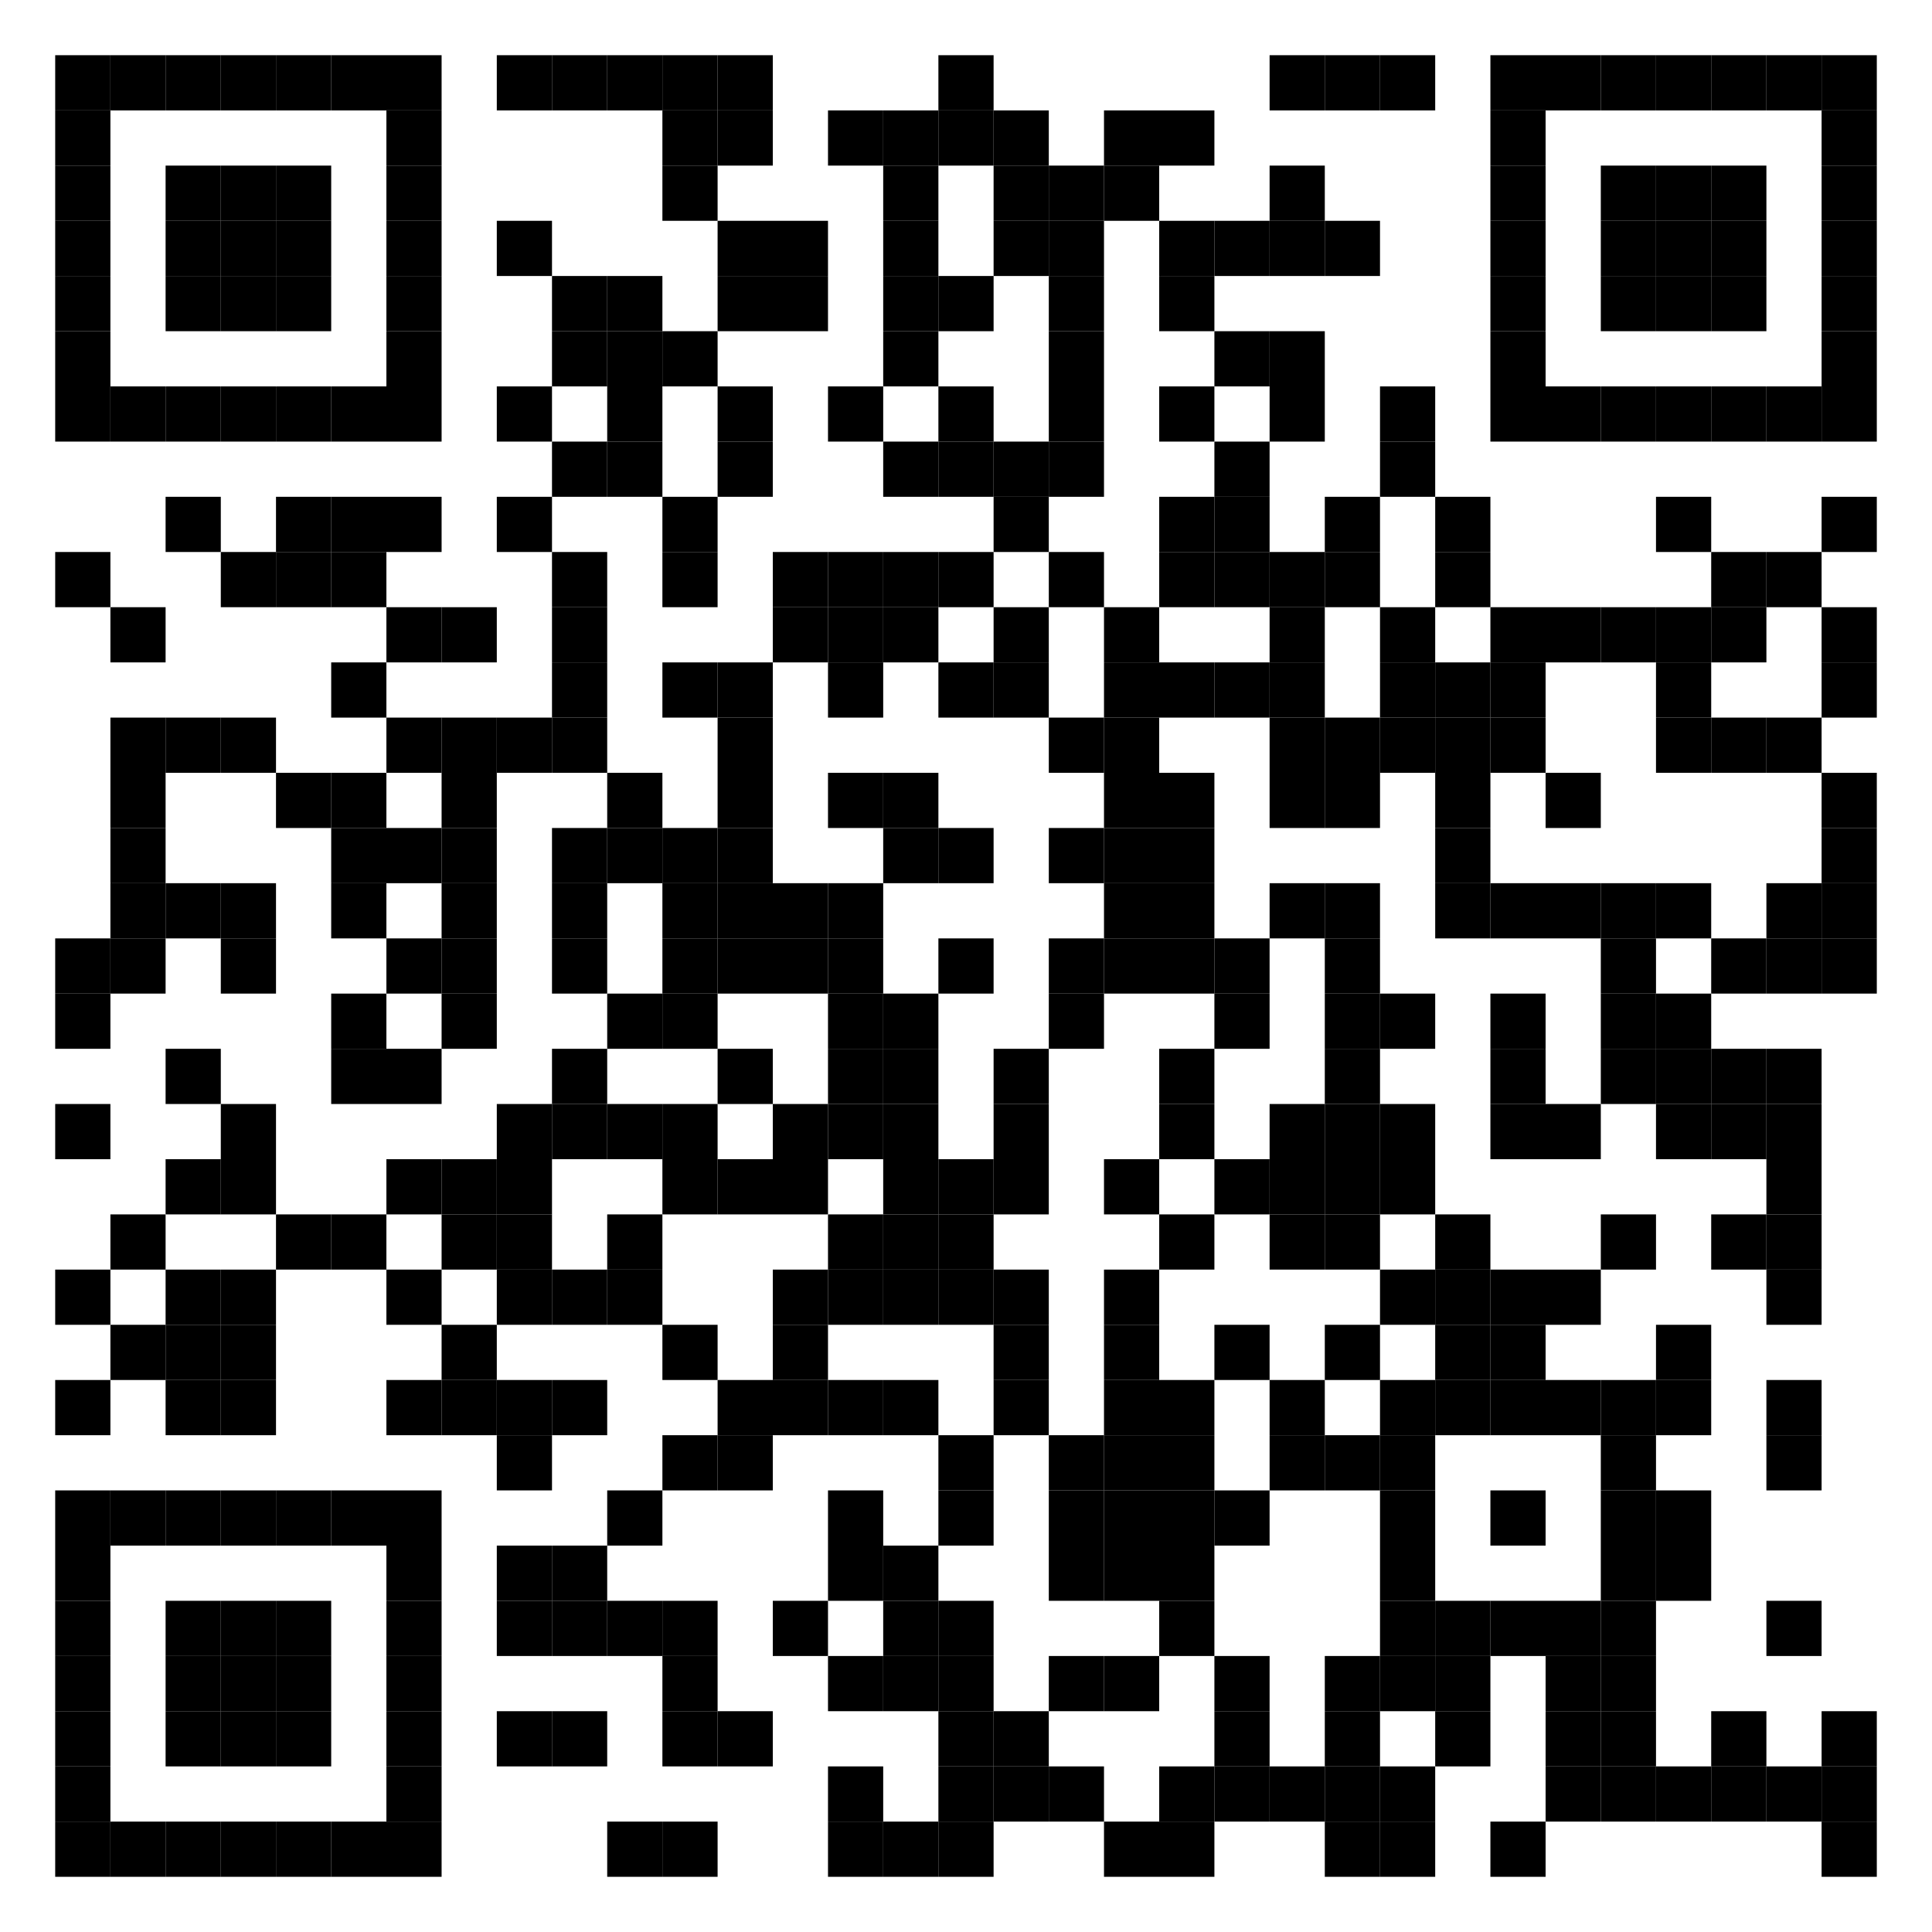 <!DOCTYPE svg  PUBLIC '-//W3C//DTD SVG 20010904//EN'  'http://www.w3.org/TR/2001/REC-SVG-20010904/DTD/svg10.dtd'>
<svg width="420" height="420" viewBox="0 0 420 420" xmlns="http://www.w3.org/2000/svg" xmlns:xlink="http://www.w3.org/1999/xlink"><rect width="420" height="420" cx="0" cy="0" fill="#fff"/><defs><rect id="a" width="12" height="12"/></defs><g><use x="12" y="12" xlink:href="#a"/><use x="24" y="12" xlink:href="#a"/><use x="36" y="12" xlink:href="#a"/><use x="48" y="12" xlink:href="#a"/><use x="60" y="12" xlink:href="#a"/><use x="72" y="12" xlink:href="#a"/><use x="84" y="12" xlink:href="#a"/><use x="108" y="12" xlink:href="#a"/><use x="120" y="12" xlink:href="#a"/><use x="132" y="12" xlink:href="#a"/><use x="144" y="12" xlink:href="#a"/><use x="156" y="12" xlink:href="#a"/><use x="204" y="12" xlink:href="#a"/><use x="276" y="12" xlink:href="#a"/><use x="288" y="12" xlink:href="#a"/><use x="300" y="12" xlink:href="#a"/><use x="324" y="12" xlink:href="#a"/><use x="336" y="12" xlink:href="#a"/><use x="348" y="12" xlink:href="#a"/><use x="360" y="12" xlink:href="#a"/><use x="372" y="12" xlink:href="#a"/><use x="384" y="12" xlink:href="#a"/><use x="396" y="12" xlink:href="#a"/><use x="12" y="24" xlink:href="#a"/><use x="84" y="24" xlink:href="#a"/><use x="144" y="24" xlink:href="#a"/><use x="156" y="24" xlink:href="#a"/><use x="180" y="24" xlink:href="#a"/><use x="192" y="24" xlink:href="#a"/><use x="204" y="24" xlink:href="#a"/><use x="216" y="24" xlink:href="#a"/><use x="240" y="24" xlink:href="#a"/><use x="252" y="24" xlink:href="#a"/><use x="324" y="24" xlink:href="#a"/><use x="396" y="24" xlink:href="#a"/><use x="12" y="36" xlink:href="#a"/><use x="36" y="36" xlink:href="#a"/><use x="48" y="36" xlink:href="#a"/><use x="60" y="36" xlink:href="#a"/><use x="84" y="36" xlink:href="#a"/><use x="144" y="36" xlink:href="#a"/><use x="192" y="36" xlink:href="#a"/><use x="216" y="36" xlink:href="#a"/><use x="228" y="36" xlink:href="#a"/><use x="240" y="36" xlink:href="#a"/><use x="276" y="36" xlink:href="#a"/><use x="324" y="36" xlink:href="#a"/><use x="348" y="36" xlink:href="#a"/><use x="360" y="36" xlink:href="#a"/><use x="372" y="36" xlink:href="#a"/><use x="396" y="36" xlink:href="#a"/><use x="12" y="48" xlink:href="#a"/><use x="36" y="48" xlink:href="#a"/><use x="48" y="48" xlink:href="#a"/><use x="60" y="48" xlink:href="#a"/><use x="84" y="48" xlink:href="#a"/><use x="108" y="48" xlink:href="#a"/><use x="156" y="48" xlink:href="#a"/><use x="168" y="48" xlink:href="#a"/><use x="192" y="48" xlink:href="#a"/><use x="216" y="48" xlink:href="#a"/><use x="228" y="48" xlink:href="#a"/><use x="252" y="48" xlink:href="#a"/><use x="264" y="48" xlink:href="#a"/><use x="276" y="48" xlink:href="#a"/><use x="288" y="48" xlink:href="#a"/><use x="324" y="48" xlink:href="#a"/><use x="348" y="48" xlink:href="#a"/><use x="360" y="48" xlink:href="#a"/><use x="372" y="48" xlink:href="#a"/><use x="396" y="48" xlink:href="#a"/><use x="12" y="60" xlink:href="#a"/><use x="36" y="60" xlink:href="#a"/><use x="48" y="60" xlink:href="#a"/><use x="60" y="60" xlink:href="#a"/><use x="84" y="60" xlink:href="#a"/><use x="120" y="60" xlink:href="#a"/><use x="132" y="60" xlink:href="#a"/><use x="156" y="60" xlink:href="#a"/><use x="168" y="60" xlink:href="#a"/><use x="192" y="60" xlink:href="#a"/><use x="204" y="60" xlink:href="#a"/><use x="228" y="60" xlink:href="#a"/><use x="252" y="60" xlink:href="#a"/><use x="324" y="60" xlink:href="#a"/><use x="348" y="60" xlink:href="#a"/><use x="360" y="60" xlink:href="#a"/><use x="372" y="60" xlink:href="#a"/><use x="396" y="60" xlink:href="#a"/><use x="12" y="72" xlink:href="#a"/><use x="84" y="72" xlink:href="#a"/><use x="120" y="72" xlink:href="#a"/><use x="132" y="72" xlink:href="#a"/><use x="144" y="72" xlink:href="#a"/><use x="192" y="72" xlink:href="#a"/><use x="228" y="72" xlink:href="#a"/><use x="264" y="72" xlink:href="#a"/><use x="276" y="72" xlink:href="#a"/><use x="324" y="72" xlink:href="#a"/><use x="396" y="72" xlink:href="#a"/><use x="12" y="84" xlink:href="#a"/><use x="24" y="84" xlink:href="#a"/><use x="36" y="84" xlink:href="#a"/><use x="48" y="84" xlink:href="#a"/><use x="60" y="84" xlink:href="#a"/><use x="72" y="84" xlink:href="#a"/><use x="84" y="84" xlink:href="#a"/><use x="108" y="84" xlink:href="#a"/><use x="132" y="84" xlink:href="#a"/><use x="156" y="84" xlink:href="#a"/><use x="180" y="84" xlink:href="#a"/><use x="204" y="84" xlink:href="#a"/><use x="228" y="84" xlink:href="#a"/><use x="252" y="84" xlink:href="#a"/><use x="276" y="84" xlink:href="#a"/><use x="300" y="84" xlink:href="#a"/><use x="324" y="84" xlink:href="#a"/><use x="336" y="84" xlink:href="#a"/><use x="348" y="84" xlink:href="#a"/><use x="360" y="84" xlink:href="#a"/><use x="372" y="84" xlink:href="#a"/><use x="384" y="84" xlink:href="#a"/><use x="396" y="84" xlink:href="#a"/><use x="120" y="96" xlink:href="#a"/><use x="132" y="96" xlink:href="#a"/><use x="156" y="96" xlink:href="#a"/><use x="192" y="96" xlink:href="#a"/><use x="204" y="96" xlink:href="#a"/><use x="216" y="96" xlink:href="#a"/><use x="228" y="96" xlink:href="#a"/><use x="264" y="96" xlink:href="#a"/><use x="300" y="96" xlink:href="#a"/><use x="36" y="108" xlink:href="#a"/><use x="60" y="108" xlink:href="#a"/><use x="72" y="108" xlink:href="#a"/><use x="84" y="108" xlink:href="#a"/><use x="108" y="108" xlink:href="#a"/><use x="144" y="108" xlink:href="#a"/><use x="216" y="108" xlink:href="#a"/><use x="252" y="108" xlink:href="#a"/><use x="264" y="108" xlink:href="#a"/><use x="288" y="108" xlink:href="#a"/><use x="312" y="108" xlink:href="#a"/><use x="360" y="108" xlink:href="#a"/><use x="396" y="108" xlink:href="#a"/><use x="12" y="120" xlink:href="#a"/><use x="48" y="120" xlink:href="#a"/><use x="60" y="120" xlink:href="#a"/><use x="72" y="120" xlink:href="#a"/><use x="120" y="120" xlink:href="#a"/><use x="144" y="120" xlink:href="#a"/><use x="168" y="120" xlink:href="#a"/><use x="180" y="120" xlink:href="#a"/><use x="192" y="120" xlink:href="#a"/><use x="204" y="120" xlink:href="#a"/><use x="228" y="120" xlink:href="#a"/><use x="252" y="120" xlink:href="#a"/><use x="264" y="120" xlink:href="#a"/><use x="276" y="120" xlink:href="#a"/><use x="288" y="120" xlink:href="#a"/><use x="312" y="120" xlink:href="#a"/><use x="372" y="120" xlink:href="#a"/><use x="384" y="120" xlink:href="#a"/><use x="24" y="132" xlink:href="#a"/><use x="84" y="132" xlink:href="#a"/><use x="96" y="132" xlink:href="#a"/><use x="120" y="132" xlink:href="#a"/><use x="168" y="132" xlink:href="#a"/><use x="180" y="132" xlink:href="#a"/><use x="192" y="132" xlink:href="#a"/><use x="216" y="132" xlink:href="#a"/><use x="240" y="132" xlink:href="#a"/><use x="276" y="132" xlink:href="#a"/><use x="300" y="132" xlink:href="#a"/><use x="324" y="132" xlink:href="#a"/><use x="336" y="132" xlink:href="#a"/><use x="348" y="132" xlink:href="#a"/><use x="360" y="132" xlink:href="#a"/><use x="372" y="132" xlink:href="#a"/><use x="396" y="132" xlink:href="#a"/><use x="72" y="144" xlink:href="#a"/><use x="120" y="144" xlink:href="#a"/><use x="144" y="144" xlink:href="#a"/><use x="156" y="144" xlink:href="#a"/><use x="180" y="144" xlink:href="#a"/><use x="204" y="144" xlink:href="#a"/><use x="216" y="144" xlink:href="#a"/><use x="240" y="144" xlink:href="#a"/><use x="252" y="144" xlink:href="#a"/><use x="264" y="144" xlink:href="#a"/><use x="276" y="144" xlink:href="#a"/><use x="300" y="144" xlink:href="#a"/><use x="312" y="144" xlink:href="#a"/><use x="324" y="144" xlink:href="#a"/><use x="360" y="144" xlink:href="#a"/><use x="396" y="144" xlink:href="#a"/><use x="24" y="156" xlink:href="#a"/><use x="36" y="156" xlink:href="#a"/><use x="48" y="156" xlink:href="#a"/><use x="84" y="156" xlink:href="#a"/><use x="96" y="156" xlink:href="#a"/><use x="108" y="156" xlink:href="#a"/><use x="120" y="156" xlink:href="#a"/><use x="156" y="156" xlink:href="#a"/><use x="228" y="156" xlink:href="#a"/><use x="240" y="156" xlink:href="#a"/><use x="276" y="156" xlink:href="#a"/><use x="288" y="156" xlink:href="#a"/><use x="300" y="156" xlink:href="#a"/><use x="312" y="156" xlink:href="#a"/><use x="324" y="156" xlink:href="#a"/><use x="360" y="156" xlink:href="#a"/><use x="372" y="156" xlink:href="#a"/><use x="384" y="156" xlink:href="#a"/><use x="24" y="168" xlink:href="#a"/><use x="60" y="168" xlink:href="#a"/><use x="72" y="168" xlink:href="#a"/><use x="96" y="168" xlink:href="#a"/><use x="132" y="168" xlink:href="#a"/><use x="156" y="168" xlink:href="#a"/><use x="180" y="168" xlink:href="#a"/><use x="192" y="168" xlink:href="#a"/><use x="240" y="168" xlink:href="#a"/><use x="252" y="168" xlink:href="#a"/><use x="276" y="168" xlink:href="#a"/><use x="288" y="168" xlink:href="#a"/><use x="312" y="168" xlink:href="#a"/><use x="336" y="168" xlink:href="#a"/><use x="396" y="168" xlink:href="#a"/><use x="24" y="180" xlink:href="#a"/><use x="72" y="180" xlink:href="#a"/><use x="84" y="180" xlink:href="#a"/><use x="96" y="180" xlink:href="#a"/><use x="120" y="180" xlink:href="#a"/><use x="132" y="180" xlink:href="#a"/><use x="144" y="180" xlink:href="#a"/><use x="156" y="180" xlink:href="#a"/><use x="192" y="180" xlink:href="#a"/><use x="204" y="180" xlink:href="#a"/><use x="228" y="180" xlink:href="#a"/><use x="240" y="180" xlink:href="#a"/><use x="252" y="180" xlink:href="#a"/><use x="312" y="180" xlink:href="#a"/><use x="396" y="180" xlink:href="#a"/><use x="24" y="192" xlink:href="#a"/><use x="36" y="192" xlink:href="#a"/><use x="48" y="192" xlink:href="#a"/><use x="72" y="192" xlink:href="#a"/><use x="96" y="192" xlink:href="#a"/><use x="120" y="192" xlink:href="#a"/><use x="144" y="192" xlink:href="#a"/><use x="156" y="192" xlink:href="#a"/><use x="168" y="192" xlink:href="#a"/><use x="180" y="192" xlink:href="#a"/><use x="240" y="192" xlink:href="#a"/><use x="252" y="192" xlink:href="#a"/><use x="276" y="192" xlink:href="#a"/><use x="288" y="192" xlink:href="#a"/><use x="312" y="192" xlink:href="#a"/><use x="324" y="192" xlink:href="#a"/><use x="336" y="192" xlink:href="#a"/><use x="348" y="192" xlink:href="#a"/><use x="360" y="192" xlink:href="#a"/><use x="384" y="192" xlink:href="#a"/><use x="396" y="192" xlink:href="#a"/><use x="12" y="204" xlink:href="#a"/><use x="24" y="204" xlink:href="#a"/><use x="48" y="204" xlink:href="#a"/><use x="84" y="204" xlink:href="#a"/><use x="96" y="204" xlink:href="#a"/><use x="120" y="204" xlink:href="#a"/><use x="144" y="204" xlink:href="#a"/><use x="156" y="204" xlink:href="#a"/><use x="168" y="204" xlink:href="#a"/><use x="180" y="204" xlink:href="#a"/><use x="204" y="204" xlink:href="#a"/><use x="228" y="204" xlink:href="#a"/><use x="240" y="204" xlink:href="#a"/><use x="252" y="204" xlink:href="#a"/><use x="264" y="204" xlink:href="#a"/><use x="288" y="204" xlink:href="#a"/><use x="348" y="204" xlink:href="#a"/><use x="372" y="204" xlink:href="#a"/><use x="384" y="204" xlink:href="#a"/><use x="396" y="204" xlink:href="#a"/><use x="12" y="216" xlink:href="#a"/><use x="72" y="216" xlink:href="#a"/><use x="96" y="216" xlink:href="#a"/><use x="132" y="216" xlink:href="#a"/><use x="144" y="216" xlink:href="#a"/><use x="180" y="216" xlink:href="#a"/><use x="192" y="216" xlink:href="#a"/><use x="228" y="216" xlink:href="#a"/><use x="264" y="216" xlink:href="#a"/><use x="288" y="216" xlink:href="#a"/><use x="300" y="216" xlink:href="#a"/><use x="324" y="216" xlink:href="#a"/><use x="348" y="216" xlink:href="#a"/><use x="360" y="216" xlink:href="#a"/><use x="36" y="228" xlink:href="#a"/><use x="72" y="228" xlink:href="#a"/><use x="84" y="228" xlink:href="#a"/><use x="120" y="228" xlink:href="#a"/><use x="156" y="228" xlink:href="#a"/><use x="180" y="228" xlink:href="#a"/><use x="192" y="228" xlink:href="#a"/><use x="216" y="228" xlink:href="#a"/><use x="252" y="228" xlink:href="#a"/><use x="288" y="228" xlink:href="#a"/><use x="324" y="228" xlink:href="#a"/><use x="348" y="228" xlink:href="#a"/><use x="360" y="228" xlink:href="#a"/><use x="372" y="228" xlink:href="#a"/><use x="384" y="228" xlink:href="#a"/><use x="12" y="240" xlink:href="#a"/><use x="48" y="240" xlink:href="#a"/><use x="108" y="240" xlink:href="#a"/><use x="120" y="240" xlink:href="#a"/><use x="132" y="240" xlink:href="#a"/><use x="144" y="240" xlink:href="#a"/><use x="168" y="240" xlink:href="#a"/><use x="180" y="240" xlink:href="#a"/><use x="192" y="240" xlink:href="#a"/><use x="216" y="240" xlink:href="#a"/><use x="252" y="240" xlink:href="#a"/><use x="276" y="240" xlink:href="#a"/><use x="288" y="240" xlink:href="#a"/><use x="300" y="240" xlink:href="#a"/><use x="324" y="240" xlink:href="#a"/><use x="336" y="240" xlink:href="#a"/><use x="360" y="240" xlink:href="#a"/><use x="372" y="240" xlink:href="#a"/><use x="384" y="240" xlink:href="#a"/><use x="36" y="252" xlink:href="#a"/><use x="48" y="252" xlink:href="#a"/><use x="84" y="252" xlink:href="#a"/><use x="96" y="252" xlink:href="#a"/><use x="108" y="252" xlink:href="#a"/><use x="144" y="252" xlink:href="#a"/><use x="156" y="252" xlink:href="#a"/><use x="168" y="252" xlink:href="#a"/><use x="192" y="252" xlink:href="#a"/><use x="204" y="252" xlink:href="#a"/><use x="216" y="252" xlink:href="#a"/><use x="240" y="252" xlink:href="#a"/><use x="264" y="252" xlink:href="#a"/><use x="276" y="252" xlink:href="#a"/><use x="288" y="252" xlink:href="#a"/><use x="300" y="252" xlink:href="#a"/><use x="384" y="252" xlink:href="#a"/><use x="24" y="264" xlink:href="#a"/><use x="60" y="264" xlink:href="#a"/><use x="72" y="264" xlink:href="#a"/><use x="96" y="264" xlink:href="#a"/><use x="108" y="264" xlink:href="#a"/><use x="132" y="264" xlink:href="#a"/><use x="180" y="264" xlink:href="#a"/><use x="192" y="264" xlink:href="#a"/><use x="204" y="264" xlink:href="#a"/><use x="252" y="264" xlink:href="#a"/><use x="276" y="264" xlink:href="#a"/><use x="288" y="264" xlink:href="#a"/><use x="312" y="264" xlink:href="#a"/><use x="348" y="264" xlink:href="#a"/><use x="372" y="264" xlink:href="#a"/><use x="384" y="264" xlink:href="#a"/><use x="12" y="276" xlink:href="#a"/><use x="36" y="276" xlink:href="#a"/><use x="48" y="276" xlink:href="#a"/><use x="84" y="276" xlink:href="#a"/><use x="108" y="276" xlink:href="#a"/><use x="120" y="276" xlink:href="#a"/><use x="132" y="276" xlink:href="#a"/><use x="168" y="276" xlink:href="#a"/><use x="180" y="276" xlink:href="#a"/><use x="192" y="276" xlink:href="#a"/><use x="204" y="276" xlink:href="#a"/><use x="216" y="276" xlink:href="#a"/><use x="240" y="276" xlink:href="#a"/><use x="300" y="276" xlink:href="#a"/><use x="312" y="276" xlink:href="#a"/><use x="324" y="276" xlink:href="#a"/><use x="336" y="276" xlink:href="#a"/><use x="384" y="276" xlink:href="#a"/><use x="24" y="288" xlink:href="#a"/><use x="36" y="288" xlink:href="#a"/><use x="48" y="288" xlink:href="#a"/><use x="96" y="288" xlink:href="#a"/><use x="144" y="288" xlink:href="#a"/><use x="168" y="288" xlink:href="#a"/><use x="216" y="288" xlink:href="#a"/><use x="240" y="288" xlink:href="#a"/><use x="264" y="288" xlink:href="#a"/><use x="288" y="288" xlink:href="#a"/><use x="312" y="288" xlink:href="#a"/><use x="324" y="288" xlink:href="#a"/><use x="360" y="288" xlink:href="#a"/><use x="12" y="300" xlink:href="#a"/><use x="36" y="300" xlink:href="#a"/><use x="48" y="300" xlink:href="#a"/><use x="84" y="300" xlink:href="#a"/><use x="96" y="300" xlink:href="#a"/><use x="108" y="300" xlink:href="#a"/><use x="120" y="300" xlink:href="#a"/><use x="156" y="300" xlink:href="#a"/><use x="168" y="300" xlink:href="#a"/><use x="180" y="300" xlink:href="#a"/><use x="192" y="300" xlink:href="#a"/><use x="216" y="300" xlink:href="#a"/><use x="240" y="300" xlink:href="#a"/><use x="252" y="300" xlink:href="#a"/><use x="276" y="300" xlink:href="#a"/><use x="300" y="300" xlink:href="#a"/><use x="312" y="300" xlink:href="#a"/><use x="324" y="300" xlink:href="#a"/><use x="336" y="300" xlink:href="#a"/><use x="348" y="300" xlink:href="#a"/><use x="360" y="300" xlink:href="#a"/><use x="384" y="300" xlink:href="#a"/><use x="108" y="312" xlink:href="#a"/><use x="144" y="312" xlink:href="#a"/><use x="156" y="312" xlink:href="#a"/><use x="204" y="312" xlink:href="#a"/><use x="228" y="312" xlink:href="#a"/><use x="240" y="312" xlink:href="#a"/><use x="252" y="312" xlink:href="#a"/><use x="276" y="312" xlink:href="#a"/><use x="288" y="312" xlink:href="#a"/><use x="300" y="312" xlink:href="#a"/><use x="348" y="312" xlink:href="#a"/><use x="384" y="312" xlink:href="#a"/><use x="12" y="324" xlink:href="#a"/><use x="24" y="324" xlink:href="#a"/><use x="36" y="324" xlink:href="#a"/><use x="48" y="324" xlink:href="#a"/><use x="60" y="324" xlink:href="#a"/><use x="72" y="324" xlink:href="#a"/><use x="84" y="324" xlink:href="#a"/><use x="132" y="324" xlink:href="#a"/><use x="180" y="324" xlink:href="#a"/><use x="204" y="324" xlink:href="#a"/><use x="228" y="324" xlink:href="#a"/><use x="240" y="324" xlink:href="#a"/><use x="252" y="324" xlink:href="#a"/><use x="264" y="324" xlink:href="#a"/><use x="300" y="324" xlink:href="#a"/><use x="324" y="324" xlink:href="#a"/><use x="348" y="324" xlink:href="#a"/><use x="360" y="324" xlink:href="#a"/><use x="12" y="336" xlink:href="#a"/><use x="84" y="336" xlink:href="#a"/><use x="108" y="336" xlink:href="#a"/><use x="120" y="336" xlink:href="#a"/><use x="180" y="336" xlink:href="#a"/><use x="192" y="336" xlink:href="#a"/><use x="228" y="336" xlink:href="#a"/><use x="240" y="336" xlink:href="#a"/><use x="252" y="336" xlink:href="#a"/><use x="300" y="336" xlink:href="#a"/><use x="348" y="336" xlink:href="#a"/><use x="360" y="336" xlink:href="#a"/><use x="12" y="348" xlink:href="#a"/><use x="36" y="348" xlink:href="#a"/><use x="48" y="348" xlink:href="#a"/><use x="60" y="348" xlink:href="#a"/><use x="84" y="348" xlink:href="#a"/><use x="108" y="348" xlink:href="#a"/><use x="120" y="348" xlink:href="#a"/><use x="132" y="348" xlink:href="#a"/><use x="144" y="348" xlink:href="#a"/><use x="168" y="348" xlink:href="#a"/><use x="192" y="348" xlink:href="#a"/><use x="204" y="348" xlink:href="#a"/><use x="252" y="348" xlink:href="#a"/><use x="300" y="348" xlink:href="#a"/><use x="312" y="348" xlink:href="#a"/><use x="324" y="348" xlink:href="#a"/><use x="336" y="348" xlink:href="#a"/><use x="348" y="348" xlink:href="#a"/><use x="384" y="348" xlink:href="#a"/><use x="12" y="360" xlink:href="#a"/><use x="36" y="360" xlink:href="#a"/><use x="48" y="360" xlink:href="#a"/><use x="60" y="360" xlink:href="#a"/><use x="84" y="360" xlink:href="#a"/><use x="144" y="360" xlink:href="#a"/><use x="180" y="360" xlink:href="#a"/><use x="192" y="360" xlink:href="#a"/><use x="204" y="360" xlink:href="#a"/><use x="228" y="360" xlink:href="#a"/><use x="240" y="360" xlink:href="#a"/><use x="264" y="360" xlink:href="#a"/><use x="288" y="360" xlink:href="#a"/><use x="300" y="360" xlink:href="#a"/><use x="312" y="360" xlink:href="#a"/><use x="336" y="360" xlink:href="#a"/><use x="348" y="360" xlink:href="#a"/><use x="12" y="372" xlink:href="#a"/><use x="36" y="372" xlink:href="#a"/><use x="48" y="372" xlink:href="#a"/><use x="60" y="372" xlink:href="#a"/><use x="84" y="372" xlink:href="#a"/><use x="108" y="372" xlink:href="#a"/><use x="120" y="372" xlink:href="#a"/><use x="144" y="372" xlink:href="#a"/><use x="156" y="372" xlink:href="#a"/><use x="204" y="372" xlink:href="#a"/><use x="216" y="372" xlink:href="#a"/><use x="264" y="372" xlink:href="#a"/><use x="288" y="372" xlink:href="#a"/><use x="312" y="372" xlink:href="#a"/><use x="336" y="372" xlink:href="#a"/><use x="348" y="372" xlink:href="#a"/><use x="372" y="372" xlink:href="#a"/><use x="396" y="372" xlink:href="#a"/><use x="12" y="384" xlink:href="#a"/><use x="84" y="384" xlink:href="#a"/><use x="180" y="384" xlink:href="#a"/><use x="204" y="384" xlink:href="#a"/><use x="216" y="384" xlink:href="#a"/><use x="228" y="384" xlink:href="#a"/><use x="252" y="384" xlink:href="#a"/><use x="264" y="384" xlink:href="#a"/><use x="276" y="384" xlink:href="#a"/><use x="288" y="384" xlink:href="#a"/><use x="300" y="384" xlink:href="#a"/><use x="336" y="384" xlink:href="#a"/><use x="348" y="384" xlink:href="#a"/><use x="360" y="384" xlink:href="#a"/><use x="372" y="384" xlink:href="#a"/><use x="384" y="384" xlink:href="#a"/><use x="396" y="384" xlink:href="#a"/><use x="12" y="396" xlink:href="#a"/><use x="24" y="396" xlink:href="#a"/><use x="36" y="396" xlink:href="#a"/><use x="48" y="396" xlink:href="#a"/><use x="60" y="396" xlink:href="#a"/><use x="72" y="396" xlink:href="#a"/><use x="84" y="396" xlink:href="#a"/><use x="132" y="396" xlink:href="#a"/><use x="144" y="396" xlink:href="#a"/><use x="180" y="396" xlink:href="#a"/><use x="192" y="396" xlink:href="#a"/><use x="204" y="396" xlink:href="#a"/><use x="240" y="396" xlink:href="#a"/><use x="252" y="396" xlink:href="#a"/><use x="288" y="396" xlink:href="#a"/><use x="300" y="396" xlink:href="#a"/><use x="324" y="396" xlink:href="#a"/><use x="396" y="396" xlink:href="#a"/></g></svg>
